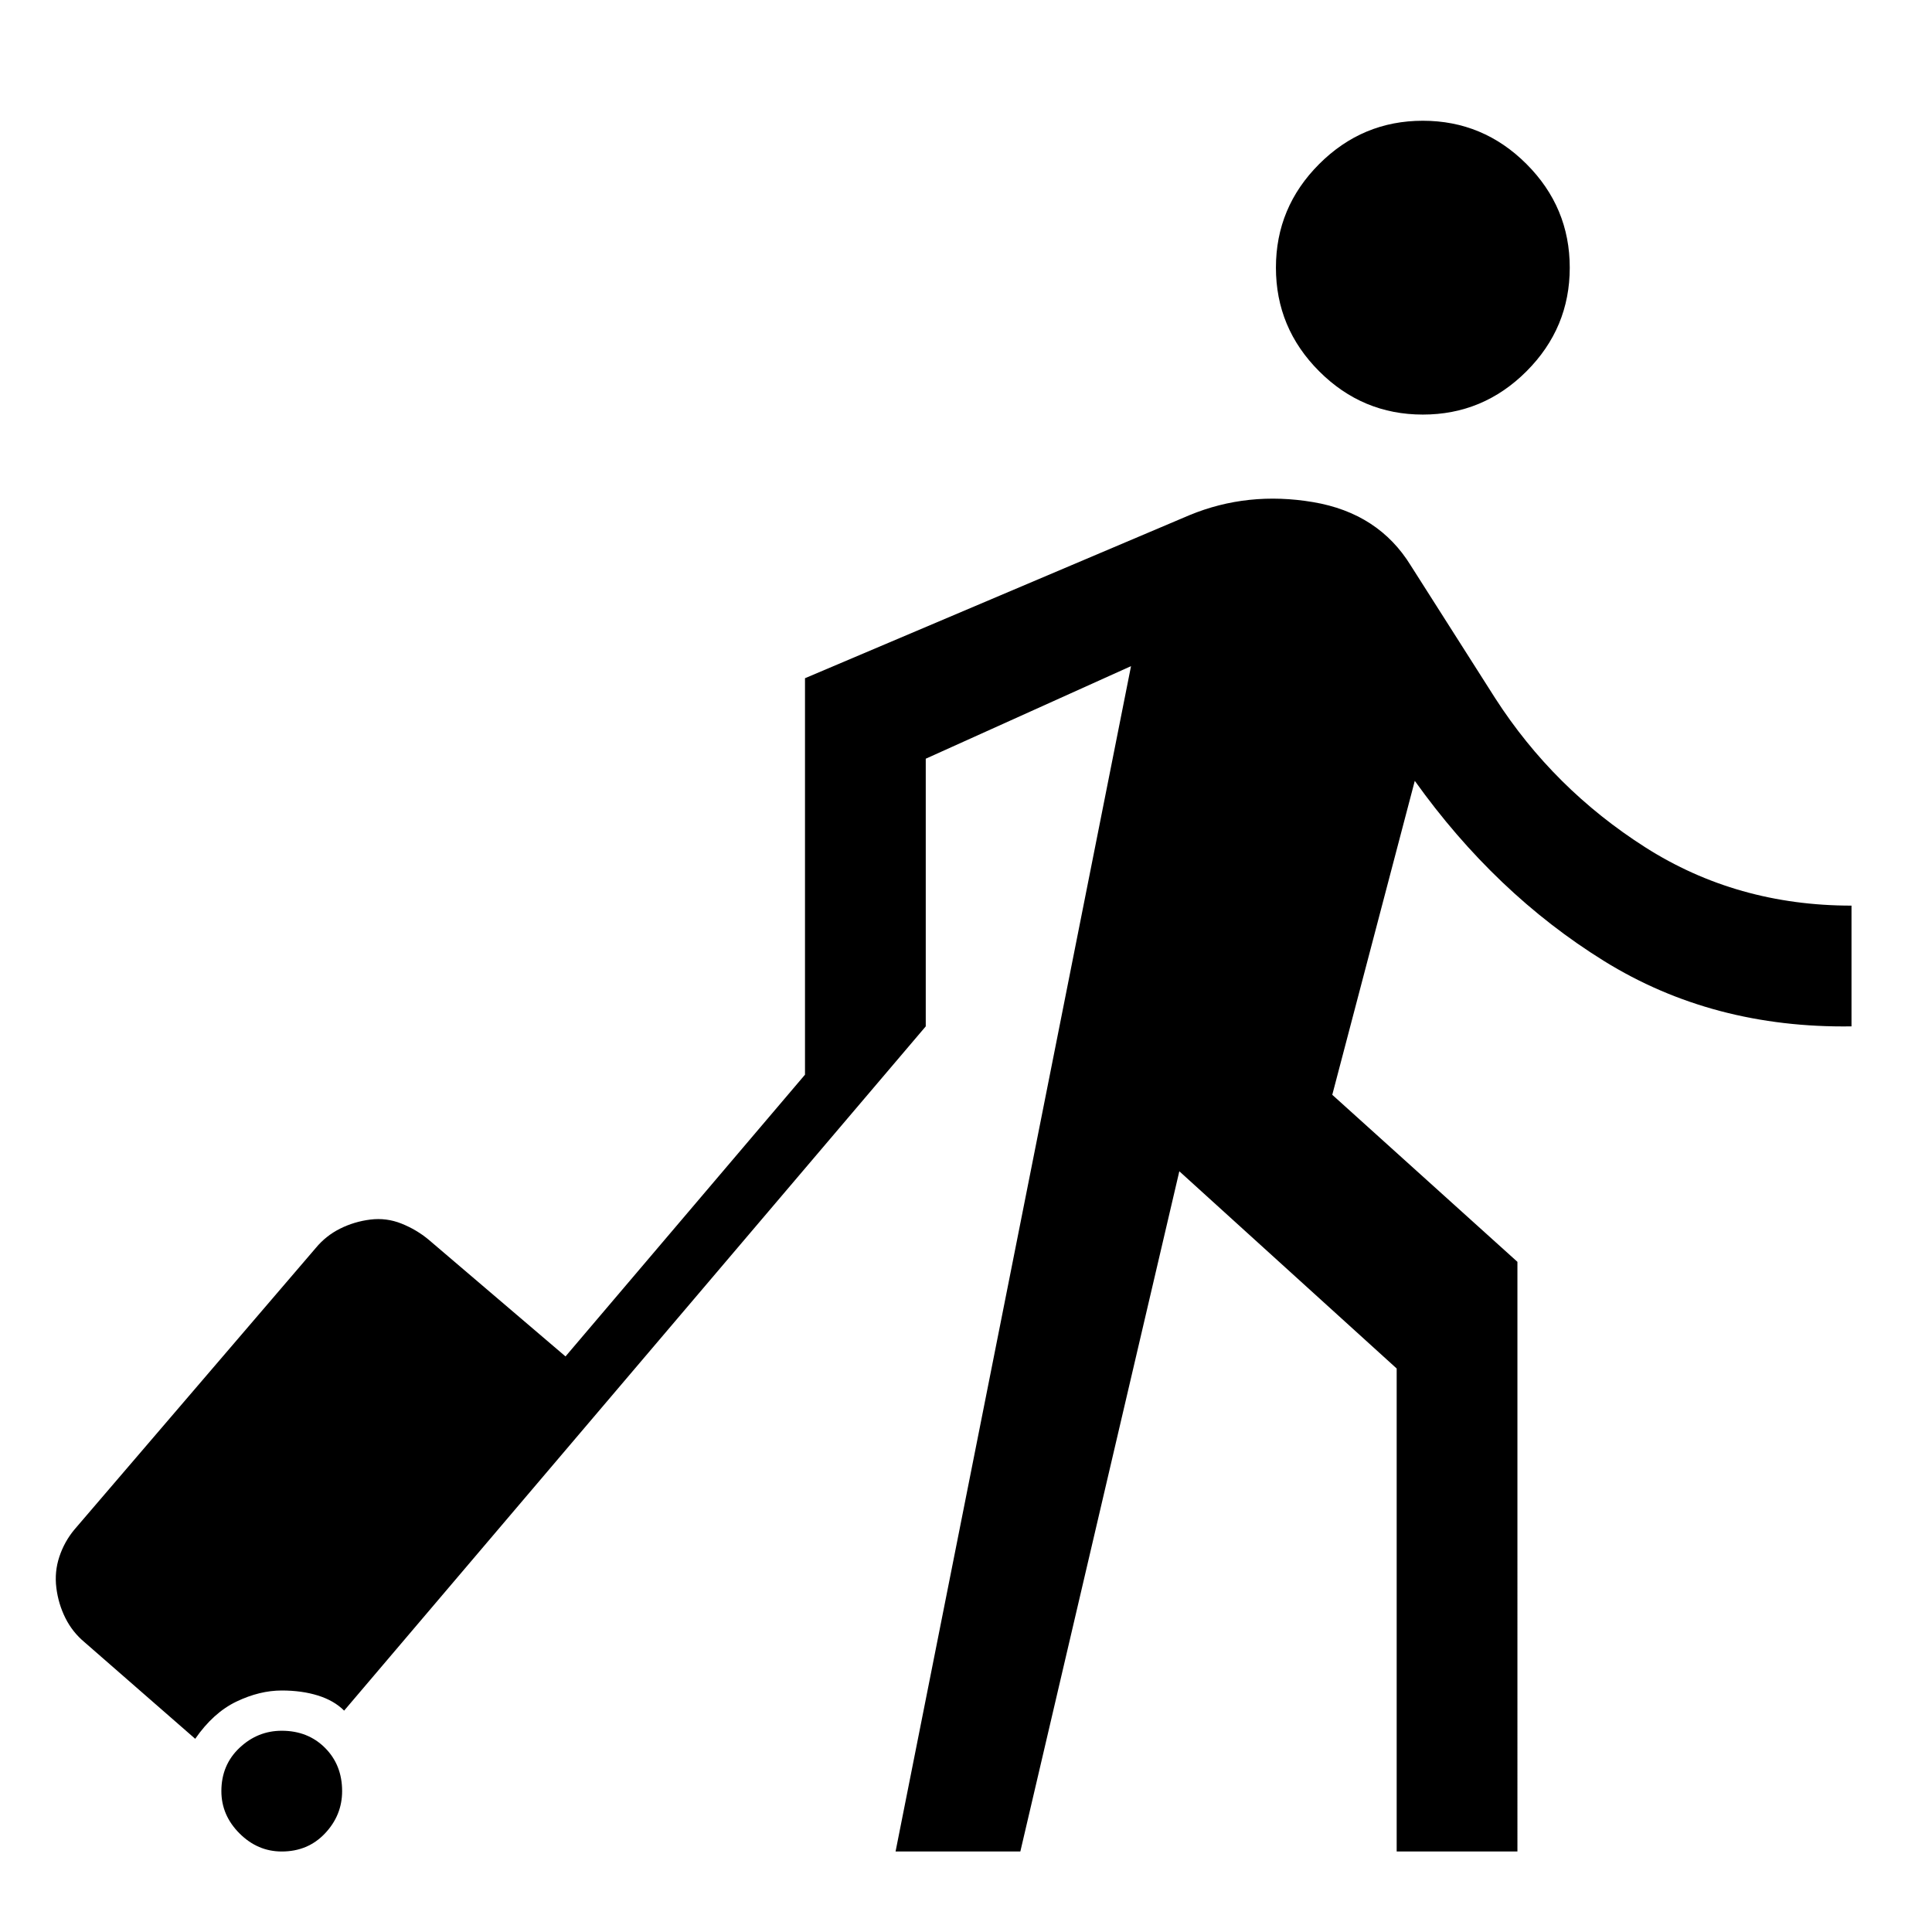 <svg xmlns="http://www.w3.org/2000/svg" width="48" height="48"><path d="M35.35 10.3q-1.5 0-2.575-1.075Q31.7 8.15 31.7 6.65q0-1.5 1.075-2.575Q33.85 3 35.35 3q1.5 0 2.575 1.075Q39 5.15 39 6.65q0 1.5-1.075 2.575Q36.85 10.3 35.35 10.3zM22.25 46l5.85-29.45-5.1 2.3v6.65l-14.45 17q-.25-.25-.65-.375T7 42q-.55 0-1.125.275T4.85 43.2L2.1 40.8q-.3-.25-.475-.6t-.225-.75q-.05-.4.075-.775T1.85 38l6-7q.25-.3.6-.475t.75-.225q.4-.05.775.1.375.15.675.4l3.4 2.9 5.95-7v-9.85l9.55-4.05q1.45-.6 3.075-.325 1.625.275 2.425 1.575l2.1 3.3q1.45 2.25 3.725 3.7Q43.15 22.5 46 22.5v3q-3.45.05-6.15-1.625t-4.7-4.475l-2.05 7.8 4.6 4.15V46h-3V34l-5.4-4.9L25.35 46zM5.5 44.5q0-.65.45-1.075Q6.4 43 7 43q.65 0 1.075.425.425.425.425 1.075 0 .6-.425 1.05Q7.65 46 7 46q-.6 0-1.05-.45-.45-.45-.45-1.05z"/></svg>